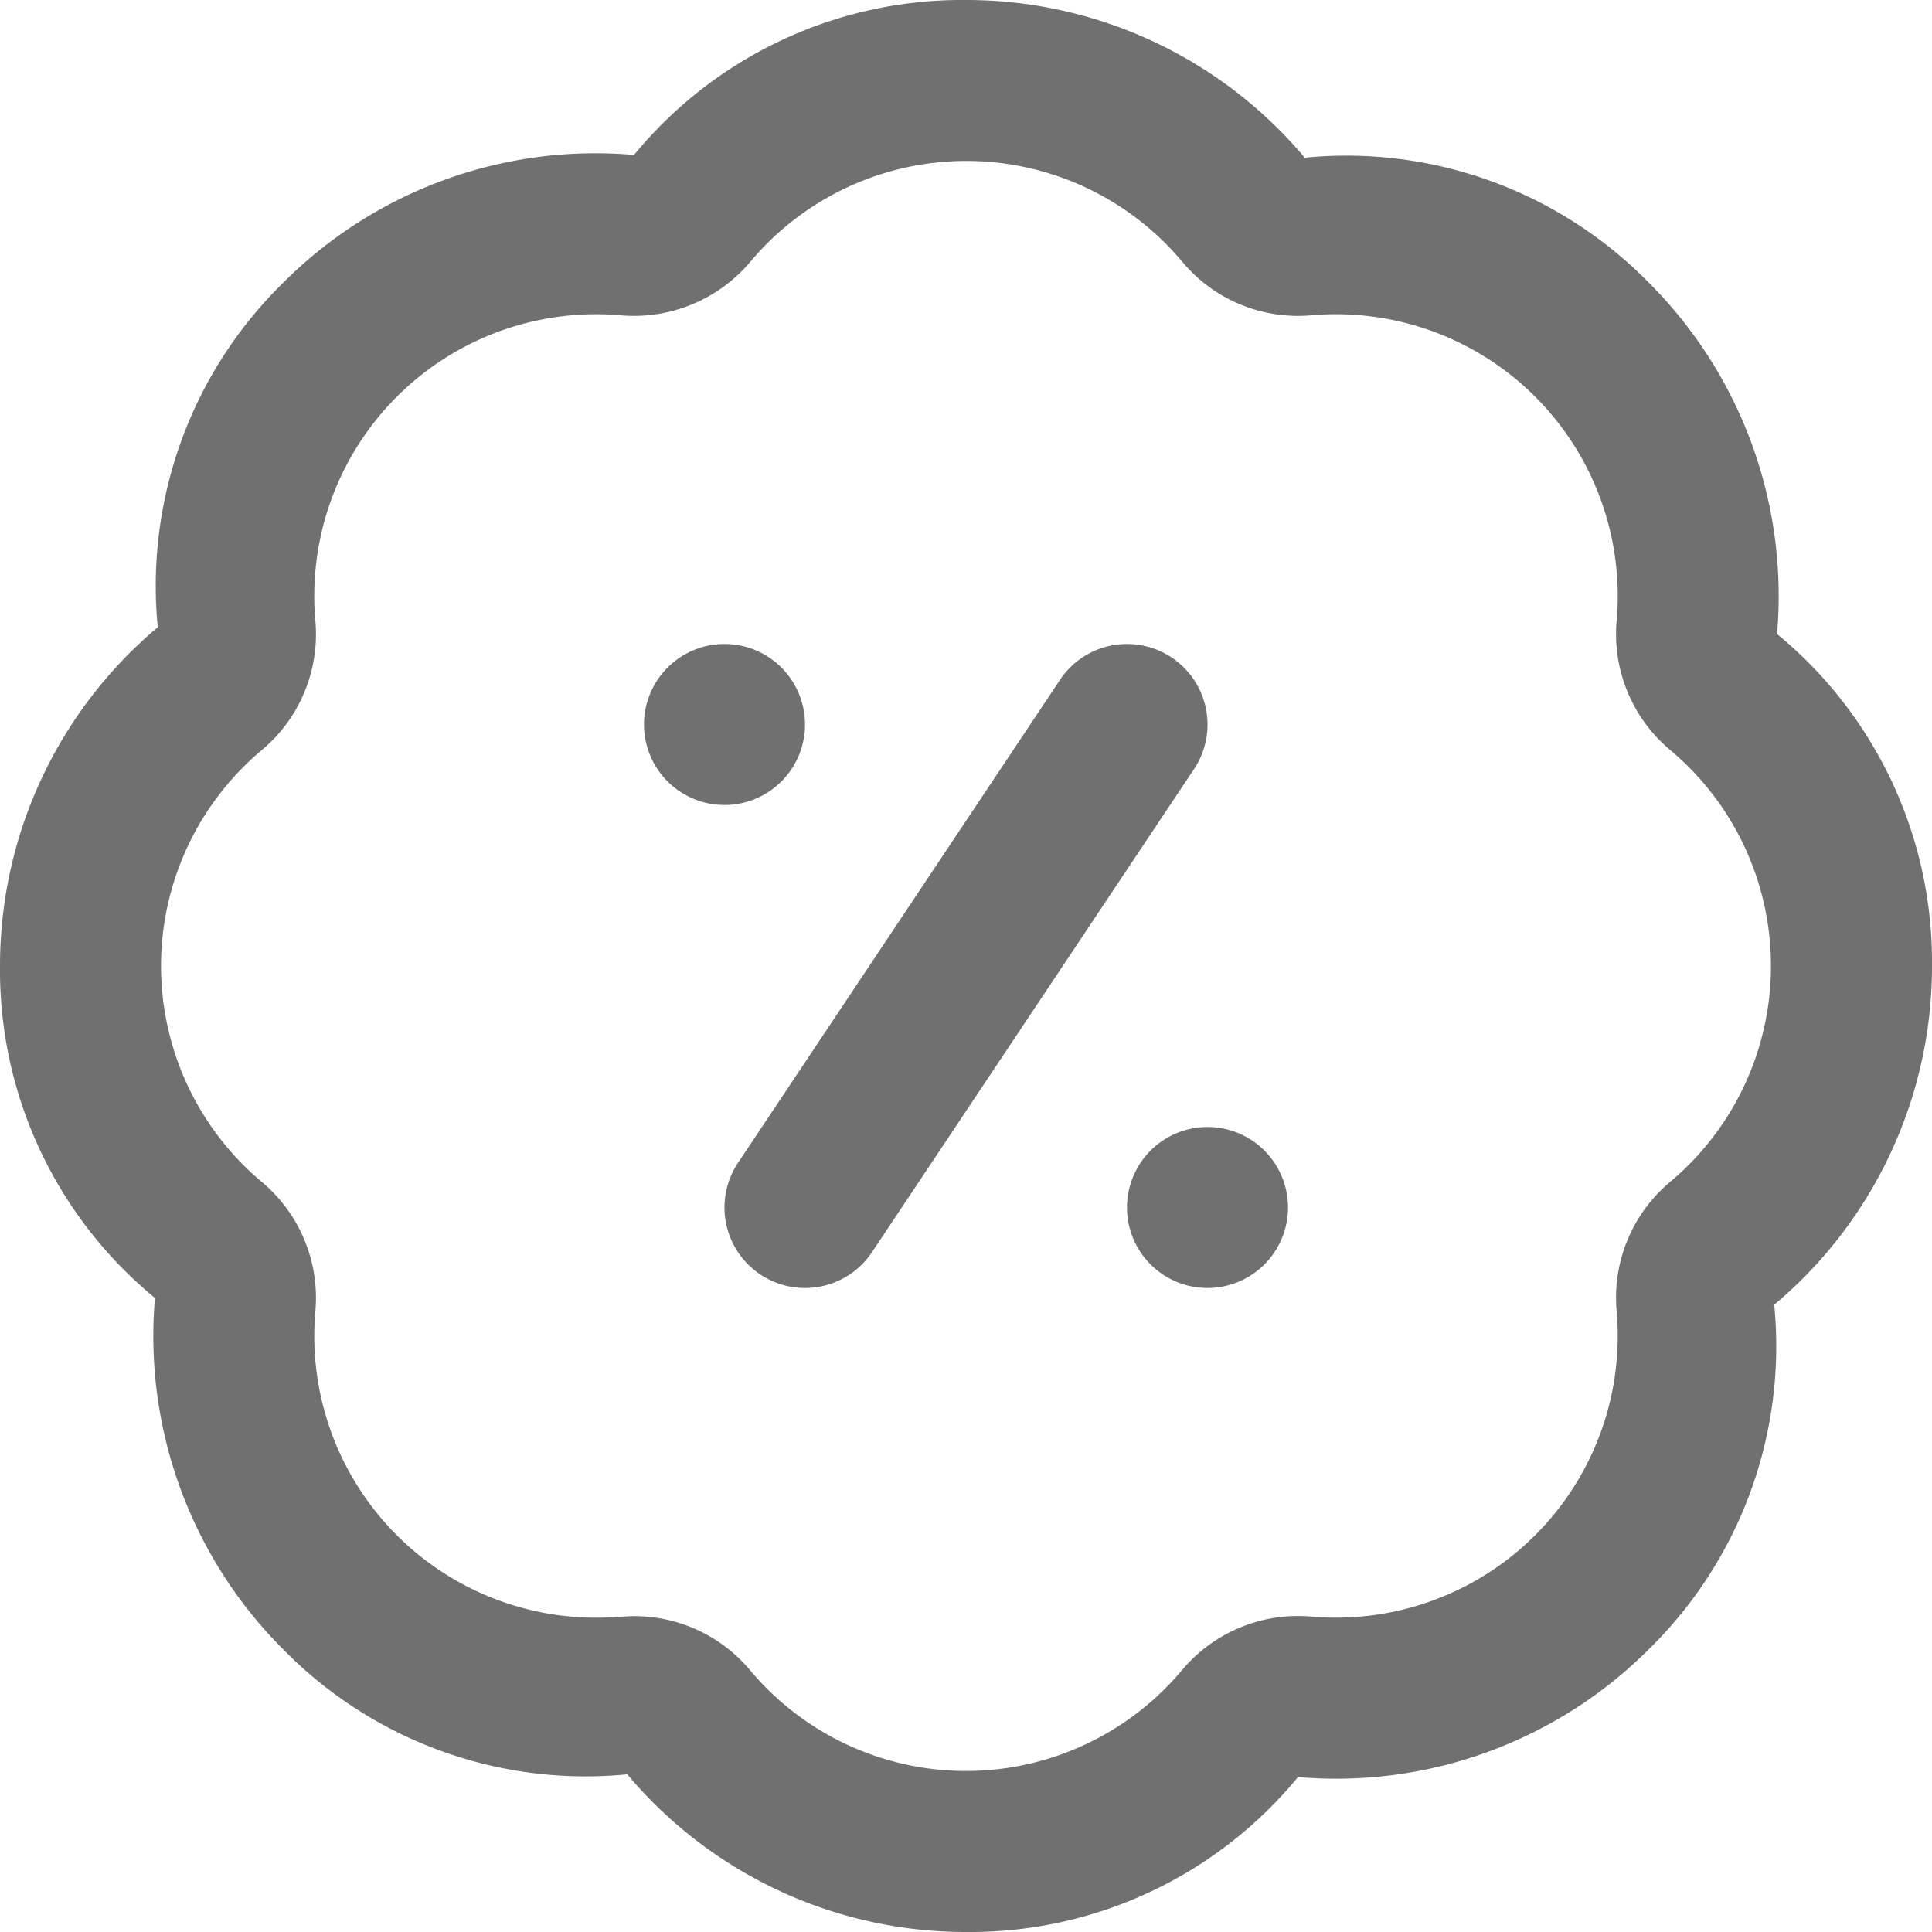 <svg xmlns="http://www.w3.org/2000/svg" width="24" height="24" viewBox="0 0 24 24">
  <path id="badge-percent" d="M12,24a5.489,5.489,0,0,1-4.208-1.959,5.262,5.262,0,0,1-4.277-1.555,5.5,5.5,0,0,1-1.59-4.362A5.27,5.27,0,0,1,0,12,5.487,5.487,0,0,1,1.96,7.792,5.269,5.269,0,0,1,3.515,3.515a5.48,5.48,0,0,1,4.361-1.59A5.273,5.273,0,0,1,12,0a5.489,5.489,0,0,1,4.208,1.959,5.263,5.263,0,0,1,4.277,1.555,5.5,5.5,0,0,1,1.59,4.362A5.27,5.27,0,0,1,24,12a5.487,5.487,0,0,1-1.96,4.208,5.269,5.269,0,0,1-1.555,4.277,5.493,5.493,0,0,1-4.361,1.59A5.273,5.273,0,0,1,12,24ZM7.873,20.076a1.877,1.877,0,0,1,1.448.676,3.5,3.5,0,0,0,5.358,0,1.882,1.882,0,0,1,1.616-.67,3.5,3.5,0,0,0,3.788-3.788,1.876,1.876,0,0,1,.67-1.617,3.5,3.5,0,0,0,0-5.356,1.878,1.878,0,0,1-.67-1.617A3.5,3.5,0,0,0,16.3,3.916a1.87,1.87,0,0,1-1.617-.669,3.5,3.5,0,0,0-5.358,0,1.892,1.892,0,0,1-1.616.67A3.5,3.5,0,0,0,3.917,7.705a1.876,1.876,0,0,1-.67,1.617,3.5,3.5,0,0,0,0,5.356,1.878,1.878,0,0,1,.67,1.617A3.5,3.5,0,0,0,7.7,20.083c.057,0,.113-.007.169-.007ZM9,8a1,1,0,1,0,1,1A1,1,0,0,0,9,8Zm6,6a1,1,0,1,0,1,1A1,1,0,0,0,15,14Zm-4.168,1.555,4-6a1,1,0,1,0-1.664-1.11l-4,6a1,1,0,0,0,1.664,1.11Z" fill="#707070"/>
</svg>
